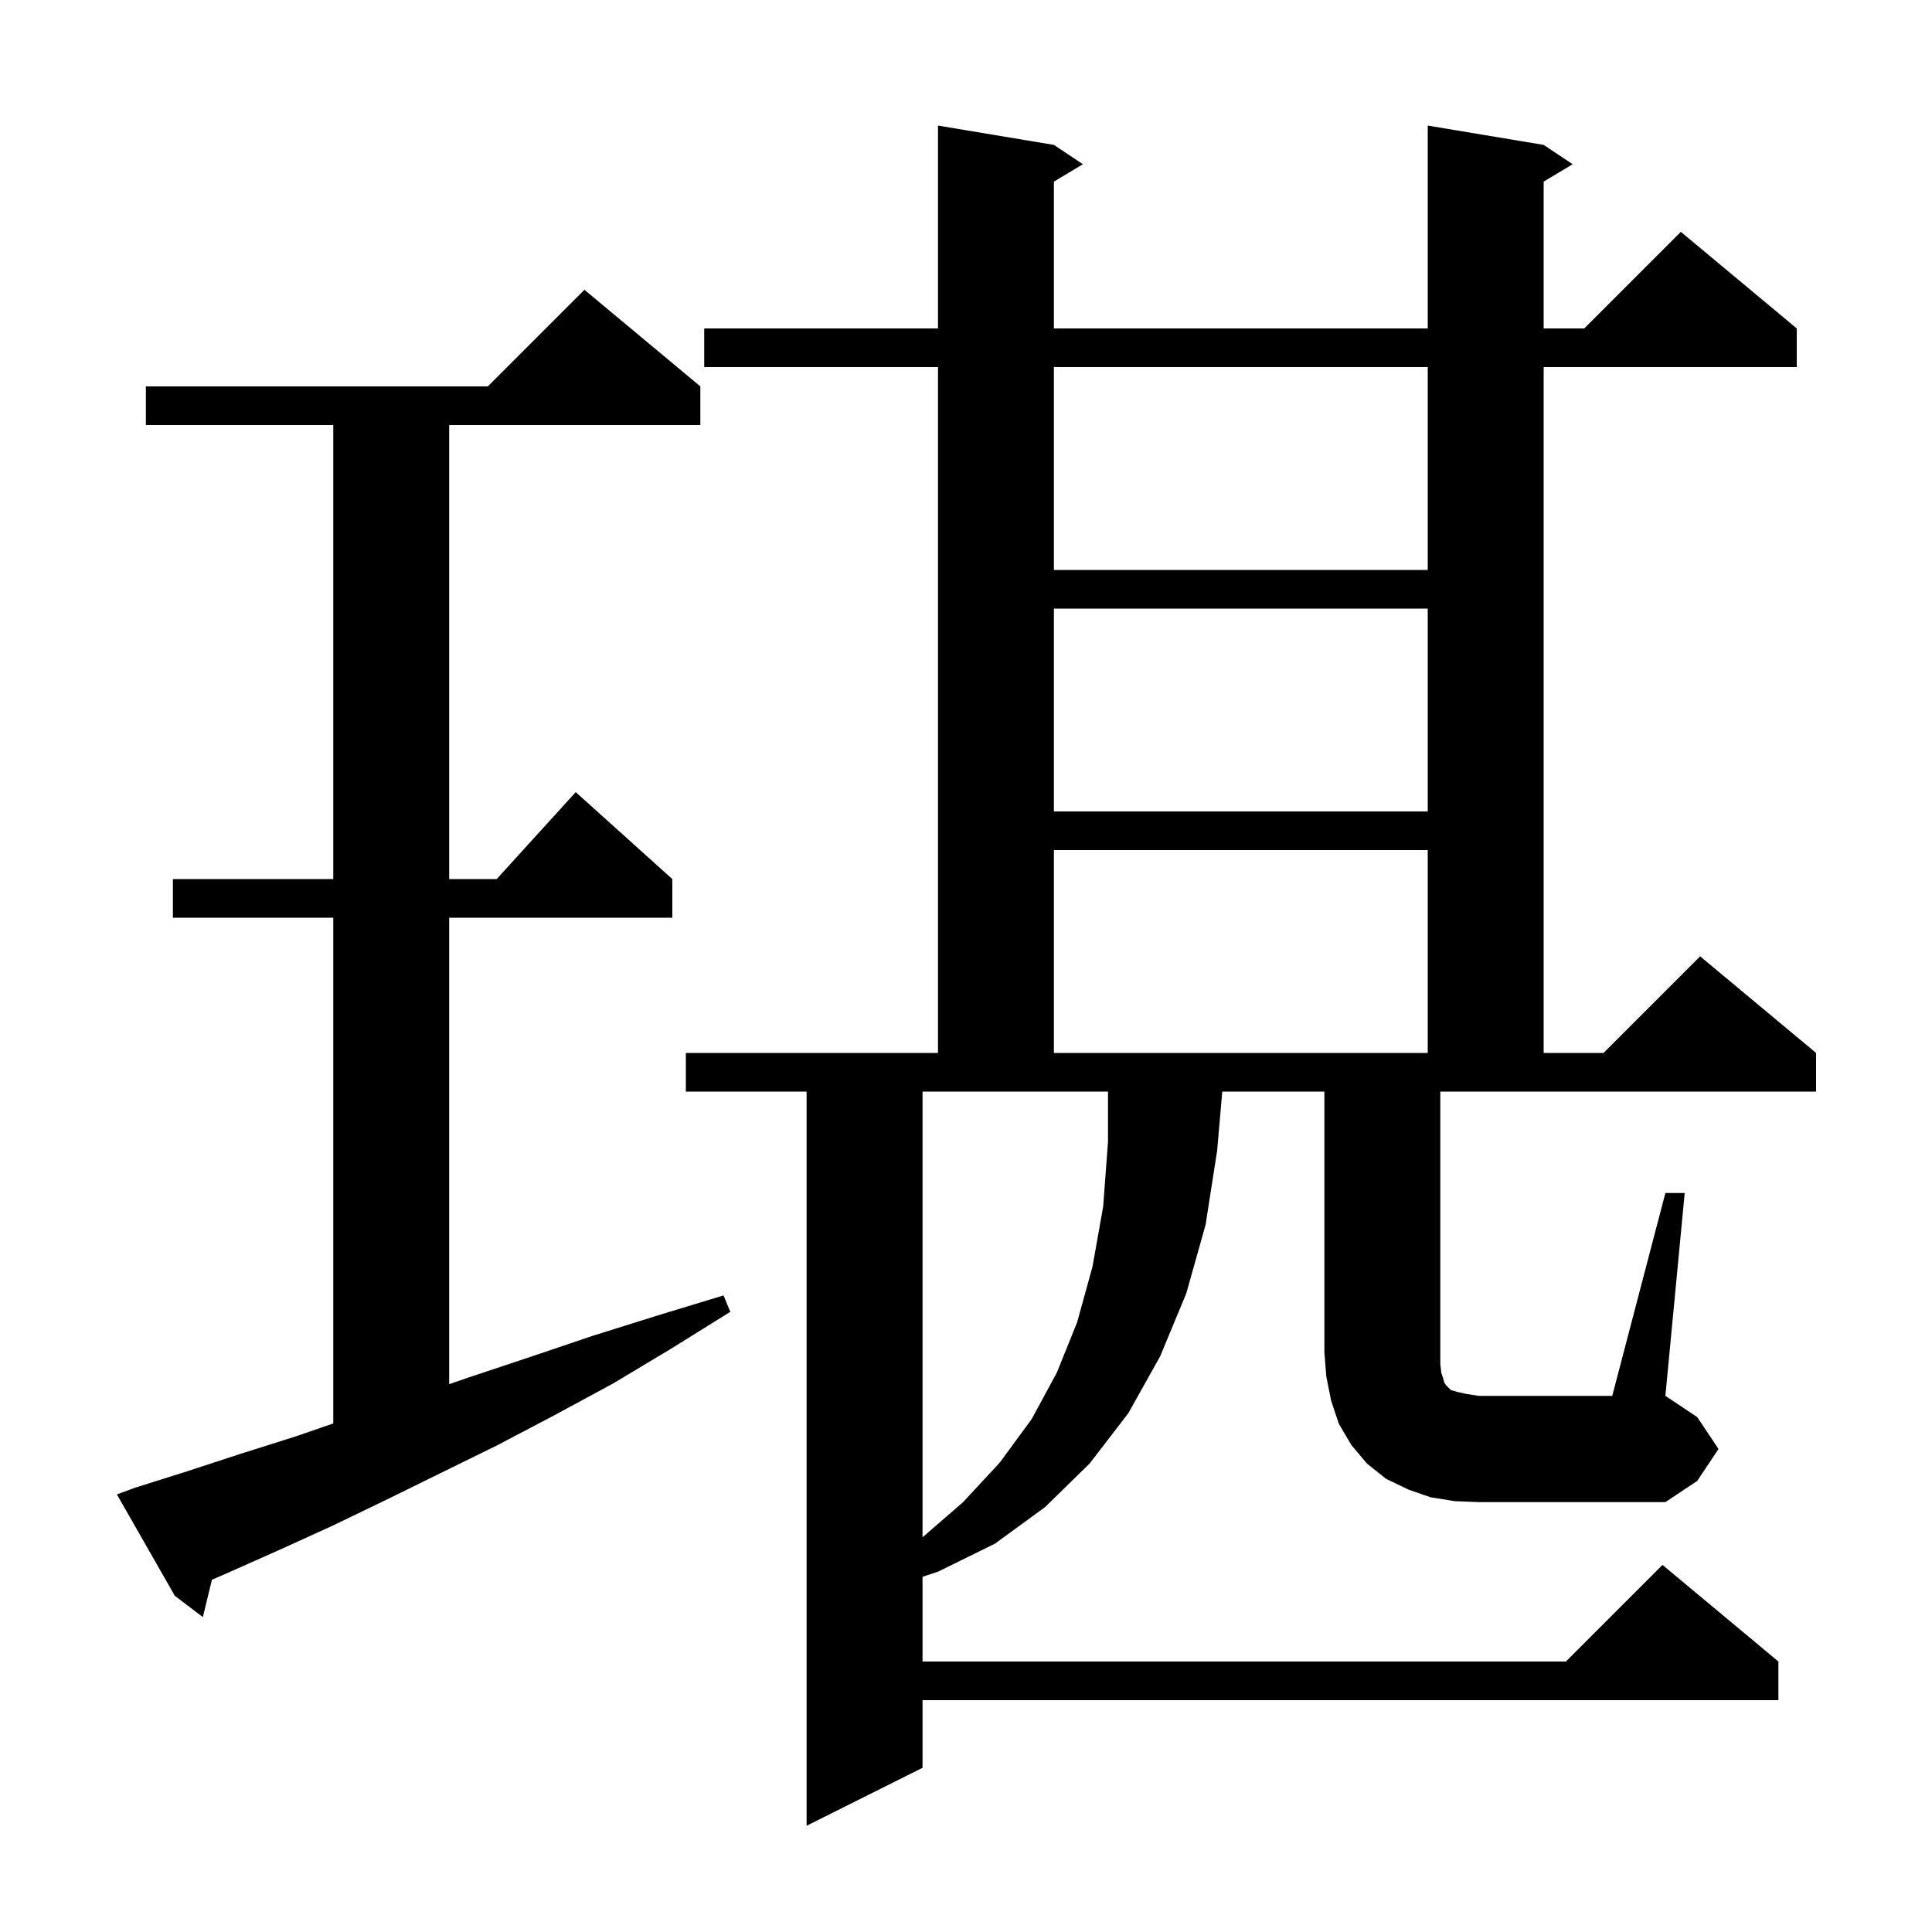 <svg xmlns="http://www.w3.org/2000/svg" xmlns:xlink="http://www.w3.org/1999/xlink" version="1.1" baseProfile="full" viewBox="0 0 200 200" width="200" height="200">
<g fill="black">
<path d="M 14.0 154.0 L 19.4 152.3 L 24.9 150.5 L 30.6 148.7 L 34.5 147.355 L 34.5 95.0 L 17.9 95.0 L 17.9 91.0 L 34.5 91.0 L 34.5 44.0 L 15.1 44.0 L 15.1 40.0 L 50.5 40.0 L 60.5 30.0 L 72.5 40.0 L 72.5 44.0 L 46.5 44.0 L 46.5 91.0 L 51.418 91.0 L 59.6 82.0 L 69.6 91.0 L 69.6 95.0 L 46.5 95.0 L 46.5 143.289 L 48.5 142.6 L 54.8 140.5 L 61.3 138.3 L 68.0 136.2 L 74.9 134.1 L 75.6 135.8 L 69.5 139.6 L 63.5 143.2 L 57.4 146.5 L 51.5 149.6 L 45.6 152.5 L 39.9 155.3 L 34.3 158.0 L 28.8 160.5 L 23.4 162.9 L 21.939 163.534 L 21.0 167.4 L 18.1 165.2 L 12.1 154.7 Z M 95.5 159.14 L 99.7 155.5 L 103.5 151.4 L 106.8 146.9 L 109.4 142.1 L 111.5 136.9 L 113.1 131.1 L 114.2 124.9 L 114.7 118.2 L 114.7 113.0 L 95.5 113.0 Z M 172.4 123.5 L 174.4 123.5 L 172.4 144.5 L 175.7 146.7 L 177.9 150.0 L 175.7 153.3 L 172.4 155.5 L 153.1 155.5 L 150.6 155.4 L 148.1 155.0 L 145.8 154.2 L 143.5 153.1 L 141.5 151.5 L 139.9 149.6 L 138.6 147.4 L 137.8 145.0 L 137.3 142.5 L 137.1 140.0 L 137.1 113.0 L 126.527 113.0 L 126.0 119.1 L 124.8 126.8 L 122.8 133.9 L 120.1 140.4 L 116.8 146.3 L 112.8 151.5 L 108.2 156.0 L 103.0 159.8 L 97.1 162.7 L 95.5 163.233 L 95.5 172.0 L 162.1 172.0 L 172.1 162.0 L 184.1 172.0 L 184.1 176.0 L 95.5 176.0 L 95.5 183.0 L 83.5 189.0 L 83.5 113.0 L 71.0 113.0 L 71.0 109.0 L 97.1 109.0 L 97.1 38.0 L 72.9 38.0 L 72.9 34.0 L 97.1 34.0 L 97.1 13.0 L 109.1 15.0 L 112.1 17.0 L 109.1 18.8 L 109.1 34.0 L 147.8 34.0 L 147.8 13.0 L 159.8 15.0 L 162.8 17.0 L 159.8 18.8 L 159.8 34.0 L 164.0 34.0 L 174.0 24.0 L 186.0 34.0 L 186.0 38.0 L 159.8 38.0 L 159.8 109.0 L 166.0 109.0 L 176.0 99.0 L 188.0 109.0 L 188.0 113.0 L 149.1 113.0 L 149.1 141.2 L 149.2 142.1 L 149.4 142.7 L 149.5 143.1 L 149.7 143.4 L 150.2 143.9 L 150.9 144.1 L 151.8 144.3 L 153.1 144.5 L 166.9 144.5 Z M 109.1 88.0 L 109.1 109.0 L 147.8 109.0 L 147.8 88.0 Z M 109.1 63.0 L 109.1 84.0 L 147.8 84.0 L 147.8 63.0 Z M 109.1 38.0 L 109.1 59.0 L 147.8 59.0 L 147.8 38.0 Z " />
</g>
</svg>

